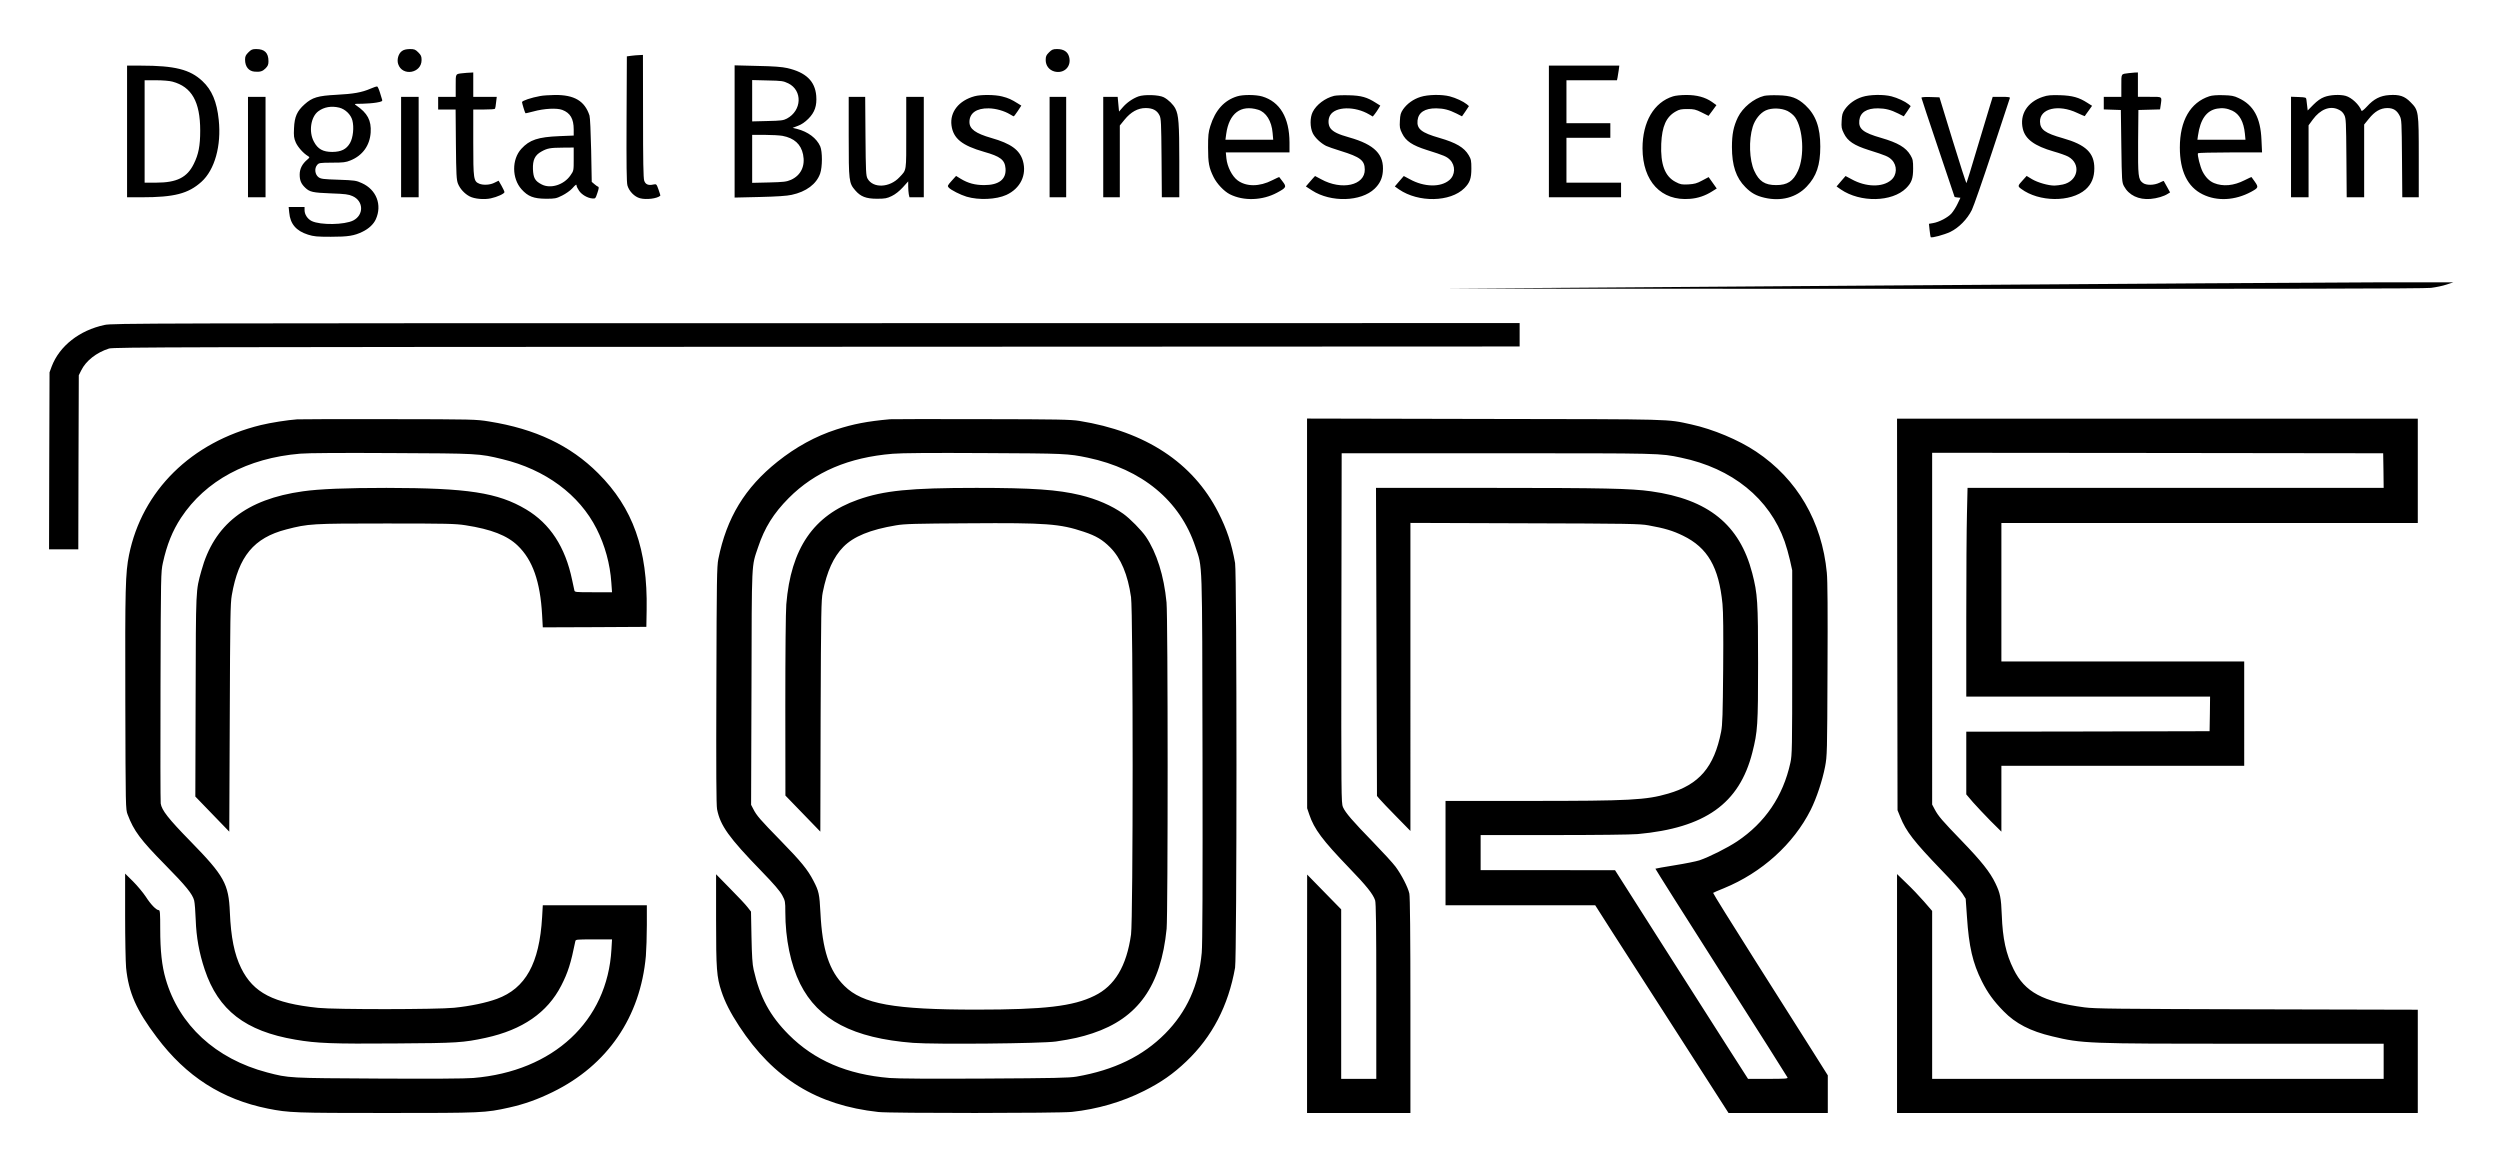 <svg xmlns="http://www.w3.org/2000/svg" role="img" viewBox="-49.30 -49.30 2563.60 1188.60"><title>DBE Core logo</title><path d="M205.4 4.4c-2.8 2.8-3.4 4.2-3.4 7.5 0 7.2 3.8 11.9 10 12.3 5.6.4 8-.4 10.9-3.3 2.5-2.5 3.1-3.9 3.1-7.4C226 4.9 222.1 1 213.4 1c-3.9 0-5.1.5-8 3.4zm157.4-1.3c-3.6 2.6-5.3 8.8-3.8 13.3 4.2 12.9 24 9.5 24-4.1 0-3.8-.5-5-3.4-7.9-3-3-4-3.4-8.7-3.4-3.8.1-6.2.7-8.1 2.1zm663.6 1.3c-2.9 2.9-3.4 4.1-3.4 7.9 0 5.7 3.5 10.2 8.9 11.7 9.9 2.6 17.8-5.1 15.1-15-1.4-5.3-5.6-8-12.3-8-4.2 0-5.4.5-8.3 3.4zM598 7.9l-4.5.6-.3 64c-.2 47.5 0 65.1.9 68.4 1.7 5.9 7.2 11.6 12.9 13.1 6.4 1.7 17.4.4 20.8-2.6.2-.1-.6-2.9-1.8-6.2-2.1-5.9-2.2-5.9-5.3-5.3-5.2 1.2-8.1-.1-9.4-3.9-.9-2.6-1.2-20.4-1.2-66.3L610 7l-3.7.2c-2.1 0-5.8.4-8.3.7zM81 85.5V153h14.9c33.5 0 47.8-3.7 61.3-15.8 13.7-12.3 20.6-37.1 17.8-63.6-1.9-18.5-7-30.7-16.8-39.8C145.5 21.9 129.9 18 95.3 18H81v67.5zm46.5-51.1C147.3 39.7 156 55 156 84.7c0 15.4-1.7 24.3-6.6 34.1-6.8 13.9-17.4 19.2-38.5 19.2H99V33h11.8c6.5 0 13.9.6 16.7 1.4zM704 85.5v67.8l25.8-.6c17.2-.4 28-1.1 32.7-2.2 15-3.2 25.4-11.1 29.2-21.8 2.4-6.8 2.4-22.6.1-27.9-3.7-8.4-12.5-15-23.8-17.9l-4.5-1.1 5.5-2.1c3.6-1.3 7.2-3.8 10.6-7.2 6.6-6.6 8.9-13.4 8.1-23.6-1.3-15.1-10.6-24-29.7-28.4-5.4-1.2-13.9-1.9-30.7-2.2l-23.3-.6v67.8zm55.1-49.3c14.7 7.3 13.9 27.9-1.5 36.1-3.6 1.9-6 2.2-19.8 2.5l-15.8.4V32.8l15.8.4c14.7.3 16 .5 21.3 3zm-6 53.8c12 2.3 18.9 8.5 21.1 19.1 2.4 11.8-2.2 21.4-12.4 26-4.7 2-7.2 2.3-22.5 2.7l-17.3.4V89h12.9c7 0 15.3.5 18.2 1zm785.9-4.5V153h74v-15h-56V92h45V77h-45V33h51.8l.6-2.8c.3-1.5.8-4.8 1.2-7.5l.6-4.7H1539v67.5zM426 25.7c-8.5.9-8 0-8 12.8V50h-18v13h17.9l.3 35.7c.3 31.2.6 36.4 2.1 40.3 2.1 5.3 6.8 10.4 12 13.1 4.9 2.6 14.9 3.5 21.7 2 6.6-1.4 14-4.8 14-6.4 0-.7-1.4-3.6-3-6.5l-3-5.2-4.1 2c-4.5 2.4-11.5 2.8-15.7 1.1-5.9-2.5-6.2-4.6-6.2-42.1V63h10.9c6.1 0 11.2-.3 11.4-.8.3-.4.8-3.3 1.1-6.5l.7-5.7H436V25l-3.2.2c-1.8 0-4.9.3-6.8.5zm1707.5 0c-8 1-7.5.1-7.5 12.8V50h-18v12.9l8.8.3 8.7.3.5 37c.5 35.7.6 37.1 2.7 41.1 5 9.3 15 14.1 27.2 13.1 6.8-.6 13.9-2.7 17.8-5.3l2.3-1.4-3.2-5.8c-1.7-3.1-3.2-5.8-3.3-5.9-.1-.2-2.1.6-4.4 1.8-5.6 2.7-13.5 2.8-17 .2-4.8-3.6-5.1-6.8-4.9-42.2l.3-32.6 11.1-.3 11.1-.3.7-4.6c1.2-8.9 2.1-8.3-11.4-8.3h-12V25l-3.2.1c-1.8.1-4.6.4-6.3.6zM330.7 41.6c-9 3.9-17.5 5.4-34.9 6.3-19.2 1-24.9 2.7-32.8 9.8-7.7 6.9-10.3 12.7-10.8 24.4-.4 8.2-.1 10.2 1.8 14.7 2.1 4.7 7.8 11.2 12.6 14 1.8 1.2 1.8 1.3-.7 3.5-5.3 4.4-7.9 9.5-7.9 15.4 0 6 1.5 9.5 5.7 13.5 4.6 4.4 7.8 5.1 26.3 5.8 14.7.5 18.3 1 22.2 2.8 11.4 5 11.8 19.3.7 25-9 4.5-33.4 4.9-42.5.6-4.3-2.1-7.4-6.7-7.4-11.2V163H246.7l.6 5.8c1 11.5 7.1 18.7 19.2 22.5 6 1.9 9.2 2.2 23.5 2.2 17.7 0 23.9-1 32.5-5.2 6.4-3.1 11.3-7.7 13.6-12.8 6.6-14.7.6-30.3-14.3-37-5.9-2.7-7.3-2.9-24-3.5-15.8-.5-18-.8-20.5-2.6-3.6-2.7-4.4-8.9-1.5-12.4 1.9-2.3 2.5-2.4 15.3-2.5 11.5 0 14.2-.3 19-2.3 12.4-5 19.8-15.3 20.7-28.6.8-12.4-3.3-20-14.8-27.8-2.4-1.7-2.3-1.7 5.9-1.7 4.6-.1 11.3-.6 14.8-1.2 5.2-.9 6.3-1.4 5.9-2.8-.3-.9-1.4-4.3-2.3-7.5-1-3.3-2.3-6.1-2.8-6.2-.6-.2-3.6.8-6.8 2.2zm-32 19.5c6.1 1.6 11.7 7 13.3 12.9 1.9 7.1.8 17.9-2.4 23.4-3.7 6.4-9 9-18.1 9.1-9.6 0-14.9-2.9-18.9-10.5-5.5-10.1-3.3-25.4 4.5-31.2 5.9-4.4 13.5-5.7 21.6-3.7zm205.8-11.9c-8.9 1.6-18.5 4.8-18.5 6.2 0 1.1 2.9 10.7 3.5 11.4.2.2 3.8-.7 8.1-1.8 11.2-3.1 24.2-3.7 29.7-1.6 8.2 3.1 11.7 9.1 11.7 20.1v6.2l-14.7.6c-21.9.9-30.6 3.8-39 13-9.9 10.8-9.8 30.3.2 41.5 6.6 7.4 12.5 9.6 25 9.7 9.3 0 10.5-.2 16.7-3.3 3.6-1.8 8.2-5 10.2-7.2 3.8-4.3 4.6-4.7 4.6-2.7 0 .7 1.1 2.9 2.5 5 2.8 4.1 8.7 7.5 13.6 7.9 3.1.3 3.3.1 5.2-5.7 1.5-4.4 1.7-6 .8-6.3-.7-.2-2.4-1.4-3.9-2.7l-2.7-2.3-.6-32.4c-.4-18.8-1.1-33.7-1.7-35.6-4.9-15-15.6-21.3-35.5-21.1-5.6.1-12.4.5-15.2 1.1zm34.5 64.7c0 11.8 0 11.9-3.3 16.6-6.7 9.8-20.5 14.1-29.6 9.3-6.8-3.5-8.5-6.6-8.9-15.6-.3-9.5 2-14.4 8.7-18.1 6.1-3.4 9-3.9 21.9-4l11.2-.1v11.9zm411-64.5c-16.1 4.4-25.4 16.2-23.6 29.9 1.8 13.4 10.7 20.6 33.4 27.1 16.7 4.7 21.3 8.2 22 17 .9 11.1-6.7 17.1-21.8 17.1-9.5 0-16.6-1.9-24.2-6.5l-4.7-2.9-4.6 5.1c-4.2 4.7-4.4 5.2-3 6.8 2.3 2.6 12.1 7.5 18.4 9.4 12.6 3.7 30.3 2.9 40.7-1.8 14.4-6.6 21.2-20.5 17-35-3.3-11.2-12.3-17.7-32.3-23.4-16.3-4.7-22.5-9.2-22.5-16.4 0-9.1 7.2-14.2 19.7-14 7.3.1 16.1 2.6 22 6.2 1.8 1.1 3.5 2 3.7 2 .3 0 2.2-2.5 4.2-5.5L998 59l-3.7-2.3c-6.4-4-9.6-5.5-16-7.1-7.2-1.9-21.9-2-28.3-.2zm168 .2c-5.9 2.2-12 6.4-16.3 11.5l-3.5 4-.7-7.5-.7-7.6H1082v103h17V79.4l4.8-5.9c6.5-8 13.7-12 21.7-12 7.3 0 11.7 2.4 14.2 7.5 1.6 3.1 1.8 7.6 2.1 43.7l.3 40.3h17.9v-37.3c0-38.2-.7-47.2-4-53.6-2.2-4.3-7.2-9.2-12-11.7-5-2.5-19.9-3-26-.8zm101.3-.1c-13.3 4.1-22.4 14.2-27.5 30.5-2 6.4-2.3 9.6-2.3 22 0 15.8.9 20.7 5.7 30.4 3.4 6.8 10.7 14.5 16.6 17.5 14 7.1 33.4 6.5 48.4-1.6 9.5-5.1 10-6 5.8-11.4-1.9-2.4-3.4-4.5-3.5-4.6-.1-.2-3.3 1.3-7.1 3.2-13.2 6.8-26.8 6.8-35.7.1-5.6-4.2-10.5-13.9-11.4-22.4l-.6-6.2H1273V96.7c-.1-25.3-9.8-41.7-28-47.1-6.5-1.9-19.8-2-25.7-.1zm21.5 13.7c8.2 2.5 13.9 11.6 14.9 23.9l.6 6.9h-49l.8-5.9c2.9-21.2 14.9-30.3 32.7-24.9zm77.9-14.2c-9.2 2.3-18.1 9-21.9 16.5-2.9 5.7-2.9 15.7.1 21.9 2.3 4.6 8 10 13.6 12.9 1.7.8 8.4 3.2 15 5.2 20.1 6.2 24.6 9.7 24.7 19 .3 16.3-23.6 21.7-44.8 10l-6.2-3.3-2.4 2.6c-1.3 1.5-3.4 3.9-4.7 5.4l-2.3 2.7 6.3 4.1c19.3 12.5 50.3 11.6 64.2-1.8 5.2-5 7.8-10.4 8.4-17.3 1.6-17.7-8.3-27.9-34.5-35.3-11.1-3.1-16.3-5.6-19.1-9.2-2.6-3.3-2.8-9.5-.4-13.5 5.4-9.1 25.4-9.5 40.1-.8l3.6 2.1 2.1-2.6c1.1-1.4 2.8-3.9 3.8-5.6l1.8-3-4.8-3c-8.8-5.6-14.7-7.3-27.3-7.6-6.3-.2-13.2.1-15.3.6zm88.6 1.1c-7.3 2.3-13.6 6.8-17.8 12.7-2.5 3.7-3 5.5-3.3 11.8-.4 6.5-.1 8.1 2.3 12.9 3.8 7.9 10.5 12.3 25.3 17 18.1 5.7 20.3 6.7 23.8 10.1 5.8 5.9 5.5 15.6-.7 20.8-8.9 7.6-25.9 7.2-40.5-.9l-6.2-3.3-4.6 5.3-4.6 5.4 4.4 3.1c19.9 13.6 52.5 13 66.9-1.3 5.7-5.7 7.2-10 7.2-20.2 0-8-.3-9.5-2.7-13.6-4.7-8-12.9-12.8-30.1-17.8-18.5-5.3-23.3-9.2-22.4-17.9.9-8.2 7.5-12.5 19.2-12.4 7.6.1 13.1 1.5 20.7 5.3l5.7 2.9 3.6-5.2 3.5-5.3-2.2-1.9c-3.6-2.9-11.3-6.5-17.5-8.1-8.1-2.1-22.3-1.9-30 .6zm259-.6c-19.6 6.1-31.3 26.1-31.3 53.3.1 33.9 19.2 54.3 48.7 51.8 8.1-.6 15.7-3.2 22.6-7.6l4.8-3-4.1-5.8-4.2-5.9-6.6 3.5c-5.5 3-7.9 3.6-14.2 4-6.7.3-8.1.1-13-2.5-11-5.6-15.7-18-14.8-39.2.8-18 5.1-27.6 14.9-33.1 3.6-2.1 5.7-2.5 12-2.5 6.6 0 8.4.4 14.6 3.5l7 3.5 4.1-5.5 4-5.5-4.6-3.3c-6.9-4.8-15.6-7.2-26.6-7.1-5 0-11 .6-13.3 1.4zm93.4-.5c-10.7 2.7-21.9 11.9-26.9 22-4.5 9.4-6.1 17.3-6.1 30.5 0 18.9 4.2 31.5 13.8 41.1 6 6.1 11.1 8.9 19.7 10.9 16.8 3.9 32.5-.2 43.2-11.5 10-10.5 13.9-22 13.9-41 0-19.8-4.6-32.4-15.4-42.5-8.1-7.4-14.5-9.8-27.9-10.1-5.8-.2-12.2.1-14.3.6zm24 15.5c3 1.6 6.1 4.1 7.8 6.5 8.3 12 9.8 39.9 2.9 54.9-4.9 10.7-10.8 14.6-22.4 14.6-11.6 0-17.5-3.9-22.4-14.6-5.1-11-5.8-31.6-1.6-45.2 2.3-7.5 7.7-14.2 13.4-16.8 6.2-2.8 15.9-2.5 22.3.6zm76.6-14.4c-7.3 2.3-13.6 6.8-17.8 12.7-2.5 3.7-3 5.5-3.3 11.8-.4 6.5-.1 8.1 2.3 12.9 3.8 7.9 10.5 12.3 25.3 17 18.1 5.7 20.3 6.7 23.8 10.1 5.8 5.9 5.5 15.6-.7 20.8-8.9 7.6-25.9 7.2-40.5-.9l-6.2-3.3-4.6 5.3-4.6 5.4 4.4 3.1c19.9 13.6 52.5 13 66.9-1.3 5.7-5.7 7.2-10 7.2-20.2 0-8-.3-9.5-2.7-13.6-4.7-8-12.9-12.8-30.1-17.8-18.5-5.3-23.3-9.2-22.4-17.9.9-8.2 7.5-12.5 19.2-12.4 7.6.1 13.1 1.5 20.7 5.3l5.7 2.9 3.6-5.2 3.5-5.3-2.2-1.9c-3.6-2.9-11.3-6.5-17.5-8.1-8.1-2.1-22.3-1.9-30 .6zm185.2-.1c-16 5.3-24 18.2-20.5 32.9 2.5 10.5 12 17.5 31.5 23.1 6.1 1.7 12.8 4.1 15 5.3 13.6 7.5 10.2 25.2-5.5 28.6-2.8.6-6.7 1.1-8.6 1.1-6.4 0-17.1-3.1-22.9-6.5l-5.6-3.4-3.7 4.1c-5.6 6.1-5.6 6.4-2 9.1 18.3 13.7 50.9 14 66.1.7 6.1-5.4 9-12.4 9-21.6.1-15.9-8.7-24.3-32.3-31-18.2-5.1-23.2-8.8-23.4-16.9-.3-13.6 18.9-18.2 38.2-9 4.1 1.9 7.6 3.4 7.7 3.3 0-.2 1.8-2.6 3.8-5.4l3.7-5.2-4.9-3.1c-8.5-5.5-15.3-7.4-28.1-7.8-9.5-.2-12.5 0-17.5 1.7zm170.8-.6c-19.6 6.4-30.3 25-30.3 52.6 0 24.2 7.9 40.4 23.4 48 14.8 7.3 33.2 6.3 49.7-2.6 7.5-4.1 7.7-4.7 3.9-10.2-1.9-2.6-3.4-4.8-3.5-4.9-.1-.2-3.3 1.3-7.1 3.2-11.2 5.7-22.1 6.7-31.4 2.9-4.8-2-8.7-6-11.7-11.8-2.5-4.9-5.6-17.3-4.7-18.8.3-.4 15.2-.8 33.1-.8h32.6l-.6-12.8c-.9-22.8-8.1-35.9-23.6-43-4.6-2.2-7.3-2.7-15.6-2.9-6.5-.2-11.5.2-14.2 1.1zm23.5 14.8c7.4 3.5 11.7 11.4 12.9 23.5l.6 6.3H2204l.6-4.3c2.4-16.7 8.7-25.6 19.5-27.6 5.6-1 10.3-.4 15.7 2.1zm94.3-14c-3.7 1.4-7.2 3.9-11.2 7.9l-5.8 5.9-.5-4.2c-.3-2.4-.7-5.4-.8-6.8-.3-2.4-.6-2.5-8-2.8l-7.8-.3V153h18V79.2l4.4-6c7.6-10.3 17.3-14.2 25.8-10.4 3.2 1.4 5 3 6.4 5.8 1.8 3.6 1.9 6.7 2.2 44.1l.3 40.3h17.9V78.4l4.8-5.9c6-7.5 11.8-10.9 18.9-11 6.2 0 9.9 2.3 12.8 8.1 1.9 3.7 2 6.2 2.3 43.6l.3 39.8h16.9v-40.9c0-47.7-.1-48.2-8.5-56.7-6.1-6.2-11.3-7.9-21.8-7.2-9.2.6-15.9 4-22.9 11.8-2.9 3.1-5.2 5-5.5 4.3-2.3-6.2-10.1-13.6-16.3-15.3-5.8-1.6-16-1.1-21.9 1.2zM205 101.5V153h18V50h-18v51.5zm157 0V153h18V50h-18v51.5zm459-10.6c0 45.5.2 47.5 6.7 55 5.5 6.4 11.1 8.6 22.3 8.6 8.4 0 10.2-.4 15.2-2.8 3.7-1.8 7.7-5 11.3-8.9l5.5-6.1v5c0 2.8.3 6.5.6 8.2l.7 3.1H898V50h-18v36.8c0 40.7.5 37.7-6.9 45.6-10.1 10.9-27.2 11.6-32.8 1.4-1.6-3-1.8-7-2.1-43.6l-.3-40.2H821v40.9zm206 10.6V153h17V50h-17v51.5zm894-50.6c0 .5 7.7 23.6 17 51.2 9.4 27.7 17 50.4 17 50.5 0 .2 1.4.4 3 .6l3 .3-2.9 6.1c-1.5 3.3-4.4 7.8-6.2 9.9-3.7 4.2-12.8 9-19.1 10l-4.1.7.7 6.6c.4 3.7.9 6.8 1.1 7.1 1.1 1 13.7-2.4 20.1-5.4 8.7-4.2 17.4-13 22.1-22.5 1.8-3.6 11.2-30.6 20.9-60s17.9-54.1 18.1-54.8c.4-.9-1.7-1.2-8.6-1.2h-9l-3 9.7c-1.6 5.4-7.6 25.1-13.2 43.8-5.5 18.7-10.4 34.4-10.7 34.9-.3.5-6.6-19.1-14.1-43.5l-13.6-44.4-9.3-.3c-5.4-.2-9.2.1-9.2.7zm-43.5 192.6l-443 3.2 500 .2c358.6.1 502.5-.2 509-1 5-.6 12.2-2.1 16-3.4l7-2.3h-73c-40.1.1-272.3 1.5-516 3.3zM58 283.9c-25.9 5.5-46.3 21.6-54.3 42.6l-2.2 6-.3 90.7L1 514h30l.2-89.3.3-89.2 2.5-5c4.8-9.8 15.6-18.3 28.5-22.4 4.5-1.4 70-1.6 725.7-1.8l720.8-.3v-24l-721.2.1c-690.1 0-721.7.1-729.8 1.8z"/><path d="M255.5 380.7c-9.8.7-27.2 3.4-37.4 5.9C146.9 404 96.4 453.8 83 519.8c-3.7 18.5-4.1 33.2-3.8 149.2.3 110.7.3 111.5 2.4 117 6.4 16.8 13 25.7 38.4 51.5 21.5 21.8 28.1 30 29.8 36.6.6 2.4 1.3 11.4 1.6 19.9.6 17.7 3.5 33.8 9.2 50.9 13.9 41.7 41.7 63.2 93 71.9 21.9 3.8 38.4 4.4 102.4 3.9 64-.4 69.6-.8 92.9-5.8 37.5-8.2 63.1-25.8 77.3-53.5 6.9-13.4 9.9-23 14.4-45.2.4-2.2.5-2.2 19.1-2.2h18.6l-.6 10.2c-4.1 73.5-59.5 125.1-141.6 131.9-8.1.7-43.3.9-97.6.6-92.2-.5-91.4-.4-113.9-6.3-52.8-13.9-90.4-48.6-104-95.8-3.9-13.3-5.6-29.1-5.6-51.2 0-16.4-.2-19.4-1.5-19.4-2.5 0-8.2-5.8-13.3-13.8-2.8-4.2-8.7-11.3-13.1-15.7l-8.1-8v43.2c0 23.7.5 47.7 1 53.4 2.6 25.5 10.5 43.5 31.5 71.3 30.2 40.2 66.8 63.6 113.9 73.1 21.6 4.3 27.4 4.5 122 4.5 98 0 100.9-.1 125.5-5.6 15.7-3.5 29.3-8.4 44.6-15.9 56.2-27.5 89.9-76.9 95.5-139.5.5-6.3 1-20.6 1-31.8V879H507.3l-.7 12.3c-2.8 47.4-16.9 72.9-46.4 83.7-11 4-27.1 7.4-43.8 9.1-17.8 1.8-121.8 1.9-139.4.1-46-4.8-66.5-15.4-79-40.7-7-14.2-10.5-31.6-11.6-57.4-1.2-29-5.7-37.2-40.5-72.8-22.5-23-29.4-31.8-30.4-38.7-.3-2.3-.4-56.5-.2-120.6.3-113.8.4-116.7 2.4-126 4.1-18.7 9.8-32.9 18.6-46.3 25.2-38.2 68.1-61.3 122.3-65.8 8.4-.7 41.7-.9 94.4-.6 88.1.4 88.9.4 112.7 6.2 44.2 10.6 79.1 36.4 96.8 71.5 8.6 17 13.8 36 15.1 55.2l.7 9.8h-19.1c-19.1 0-19.2 0-19.6-2.3-.3-1.2-1.2-5.8-2.2-10.2-7-33.9-22.7-57.9-47.3-72.5-29-17.2-59.6-21.9-143.1-22-41 0-68.9 1.1-85.7 3.5-58 8.1-91.2 34.1-104.1 81.5-5.8 20.9-5.6 16.9-5.9 128.5l-.3 103 17.4 18 17.4 18 .5-116.5c.4-102.6.6-117.6 2.1-126 6.9-39.8 22.6-58.8 55.8-67.4 22.8-5.9 26-6.1 102.3-6.1 62.4 0 71.3.2 81.5 1.8 26.5 4.1 42.8 10.5 53.6 20.9 15.3 14.7 23.1 36.8 25 71.1l.7 12.7 53.1-.2 53.1-.3.3-17.5c1.1-62-14-104.4-49.7-140-28.6-28.6-64.4-45.5-111.8-53.1-13.4-2.2-16.2-2.3-102.8-2.4-49-.1-91.2 0-94 .2zm608-.1c-23.5 2.1-37.8 4.9-55.1 10.5-21.4 6.9-41.6 18-60.4 33-33.5 26.7-52.2 57.6-60.7 99.9-1.5 7.6-1.7 20.9-2 129.5-.3 88.8-.1 122.6.7 127 3.3 16.8 12 29 45.4 63.4 13 13.4 19 20.4 21.4 24.8 3.1 5.8 3.2 6.6 3.2 17.2 0 27.6 5.5 54 15.2 73.6 18.5 37.1 54.3 55.8 115.8 60.6 22.7 1.7 132.2.7 146.5-1.4 16.8-2.5 26-4.6 37.5-8.4 46.7-15.5 70.2-48.6 76-107.2 1.4-14.4 1.4-320-.1-334.7-2.6-27.3-10.1-51-21.2-67.4-4.5-6.6-16.3-18.6-23.2-23.5-11.7-8.3-27.1-15-44-19.1-23.2-5.6-49.2-7.4-106.5-7.4-68.2 0-94.9 2.7-121.5 12.1-45.6 16-68.8 50-73.5 107.3-.6 7.7-1 49.8-1 104.5l.1 91.6L774 785l17.9 18.5.3-118.5c.4-107 .6-119.3 2.2-127 4.3-21.5 11-36.2 21.1-46.5 10.5-10.7 27.6-17.7 54-22.1 8.5-1.5 19.9-1.8 74.5-2.1 79.6-.6 93.6.5 118.1 8.7 12.6 4.2 19.1 8.1 27 16 11.1 11.2 18.1 28 21.4 51 2.2 15.7 2.2 330.3 0 346-4.6 32.5-16.7 52.7-37.5 62.8-21.9 10.8-51.1 14.2-121 14.2-84.7 0-116.6-5.7-135.4-24.3-15.6-15.4-22.7-36.9-24.6-75.1-1-19.2-1.6-22-7.1-32.6-6-11.6-12.7-19.8-33.9-41.5-20.8-21.3-24.5-25.5-27.9-32.3l-2.2-4.2.4-120.3c.3-132.8-.1-123.3 6.8-144 6.6-19.8 15.8-34.6 31.4-50.3 26.8-26.9 61.5-41.7 106.6-45.4 9-.8 40-1 93.9-.7 83.2.4 85.7.5 106 4.7 55.7 11.7 94.8 44 110.5 91.4 7.4 22.5 6.9 7.5 7.3 216.6.2 131.4 0 191.1-.8 199.7-3 33.3-15.4 60.6-37.5 82.9-22.9 23.1-52.3 37.4-90.9 44.1-7.7 1.3-22.3 1.6-94.1 2-54.3.3-89.5.1-97.6-.6-43.5-3.6-77.2-18.1-103.5-44.5-19.2-19.3-29.5-38.3-35.9-66.6-1.3-5.6-1.8-14.1-2.2-33.5l-.5-26-3.5-4.5c-1.9-2.5-9.9-11.1-17.9-19.1L685 847.2v46.7c0 50.6.6 58.6 5.5 73.4 3.5 10.7 9.2 22 18.2 35.7 35.2 53.7 79.7 81.1 142.8 88 12.5 1.4 185.7 1.3 198.3-.1 26.2-2.8 51.6-10.2 74.2-21.6 17.3-8.7 29.8-17.4 43.2-30.2 26.5-25.2 43.1-57.1 50-96.1 1.9-11.1 1.9-403.9 0-415-3.5-19.7-8.4-34.6-17.3-52-25.9-50.8-74.5-82.8-142.4-93.7-8.6-1.4-22.5-1.7-100-1.8-49.5-.1-91.8-.1-94 .1zM1291 579.7l.1 199.8 2.2 6.5c5.1 15 13.4 26.1 40.6 54.4 18.1 18.7 24.7 27 26.9 33.5.9 2.5 1.2 27.6 1.2 93.2v89.9h-36V883.2l-17.5-17.9-17.4-17.8-.1 122.2V1092h106V981.7c0-71-.4-111.8-1.1-114.7-1.4-6.5-8.1-19.4-14.1-27.5-2.9-3.9-13.4-15.3-23.3-25.5-20.8-21.4-28.1-29.8-30.7-35.7-1.7-3.9-1.8-11.3-1.6-183.5l.3-179.3H1487c168.8 0 165.6-.1 187.5 4.5 52.5 10.9 90.8 41.9 106.3 86.1 1.7 4.8 4.1 13.3 5.4 19l2.3 10.4V630c0 88.4-.1 95-1.9 103-7.5 34.2-25.9 61.3-54.6 80.5-10.1 6.7-28.4 15.9-38.6 19.4-3.4 1.1-14.8 3.4-25.5 5.1-10.6 1.7-19.5 3.3-19.7 3.5-.2.1 30.1 48.1 67.3 106.5 37.2 58.3 67.9 106.8 68.2 107.6.4 1.2-2.6 1.4-20 1.4h-20.5l-18.9-29.5c-10.3-16.2-41-64.4-68.2-107l-49.3-77.5H1469v-36h74.8c43.4 0 79.5-.4 86.2-1 69.2-6.3 104.3-31.2 117.6-83.6 5.5-21.7 5.9-28.1 5.9-91.4 0-63.7-.5-71.2-6-92.6-12.9-49.7-45.1-75.7-103.8-83.9-20.6-2.9-48.7-3.5-165.1-3.5h-116.9l.5 157.9.5 158 2.8 3.3c1.5 1.8 9.2 9.9 17.1 17.9l14.4 14.7V486.9l117.3.4c106.4.3 118.1.5 126.7 2.1 16.8 3 25.3 5.6 35.5 10.6 25.3 12.3 36.8 32.2 40.5 70 .8 7.7 1 30.1.7 67-.4 46.2-.7 56.9-2.1 64-7.1 36.3-22.5 54.3-54.3 63.5-22.7 6.6-38.9 7.5-142.5 7.5H1433v107h153.5l17.4 27.3c9.6 14.9 40.4 62.9 68.4 106.4l50.9 79.3H1825v-38.6l-14.8-23.5c-8.2-12.9-34.8-54.8-59.1-93.3-24.3-38.4-44-70-43.7-70.3.2-.3 5.2-2.4 11.1-4.8 38.8-15.9 71.3-45.2 89-80.4 6-12.1 11.9-29.8 14.7-44.2 2.1-11.1 2.2-14 2.5-99.4.3-59.5.1-91.7-.7-99.5-5-52.6-30.4-96.1-72.5-124.2-17.9-12-44.2-23-66.5-27.9-25.9-5.6-14.2-5.3-211.7-5.6l-182.3-.4v199.8zm605.2 1l.3 200.8 2.8 6.9c5.9 14.8 14 25.2 42.3 54.6 9.9 10.2 19.5 20.9 21.4 23.9l3.4 5.4 1.3 18.6c2 30.5 5.9 47.4 15.3 66.1 5.9 11.7 11.9 20.1 22.3 30.7 12.2 12.5 27.3 20.4 49.8 25.7 30.8 7.4 34.7 7.6 196.7 7.6H2395v36h-463V884.8l-8.4-9.7c-4.6-5.3-12.7-13.8-18-18.8l-9.6-9.3v245h534V986.1l-164.7-.4c-145.1-.4-166.3-.6-177-2-42.8-5.7-61.3-15.7-72.8-39.1-7.8-15.7-11.2-31.2-12.1-55.6-.7-17.8-1.6-22.3-6.5-32.5-5.5-11.5-14.5-22.8-34.7-43.7-20-20.7-23.9-25.2-27.6-32.2l-2.6-4.9V415l231.3.2 231.2.3.3 17.7.2 17.8H1968.3l-.6 26.2c-.4 14.5-.7 62.6-.7 107V665h250l-.2 17.7-.3 17.8-124.7.3-124.8.2V765.3l6.9 8.1c3.9 4.4 12 13 18 19.1l11.1 11V736h249V629h-249V487h427V380h-534l.2 200.7z"/></svg>